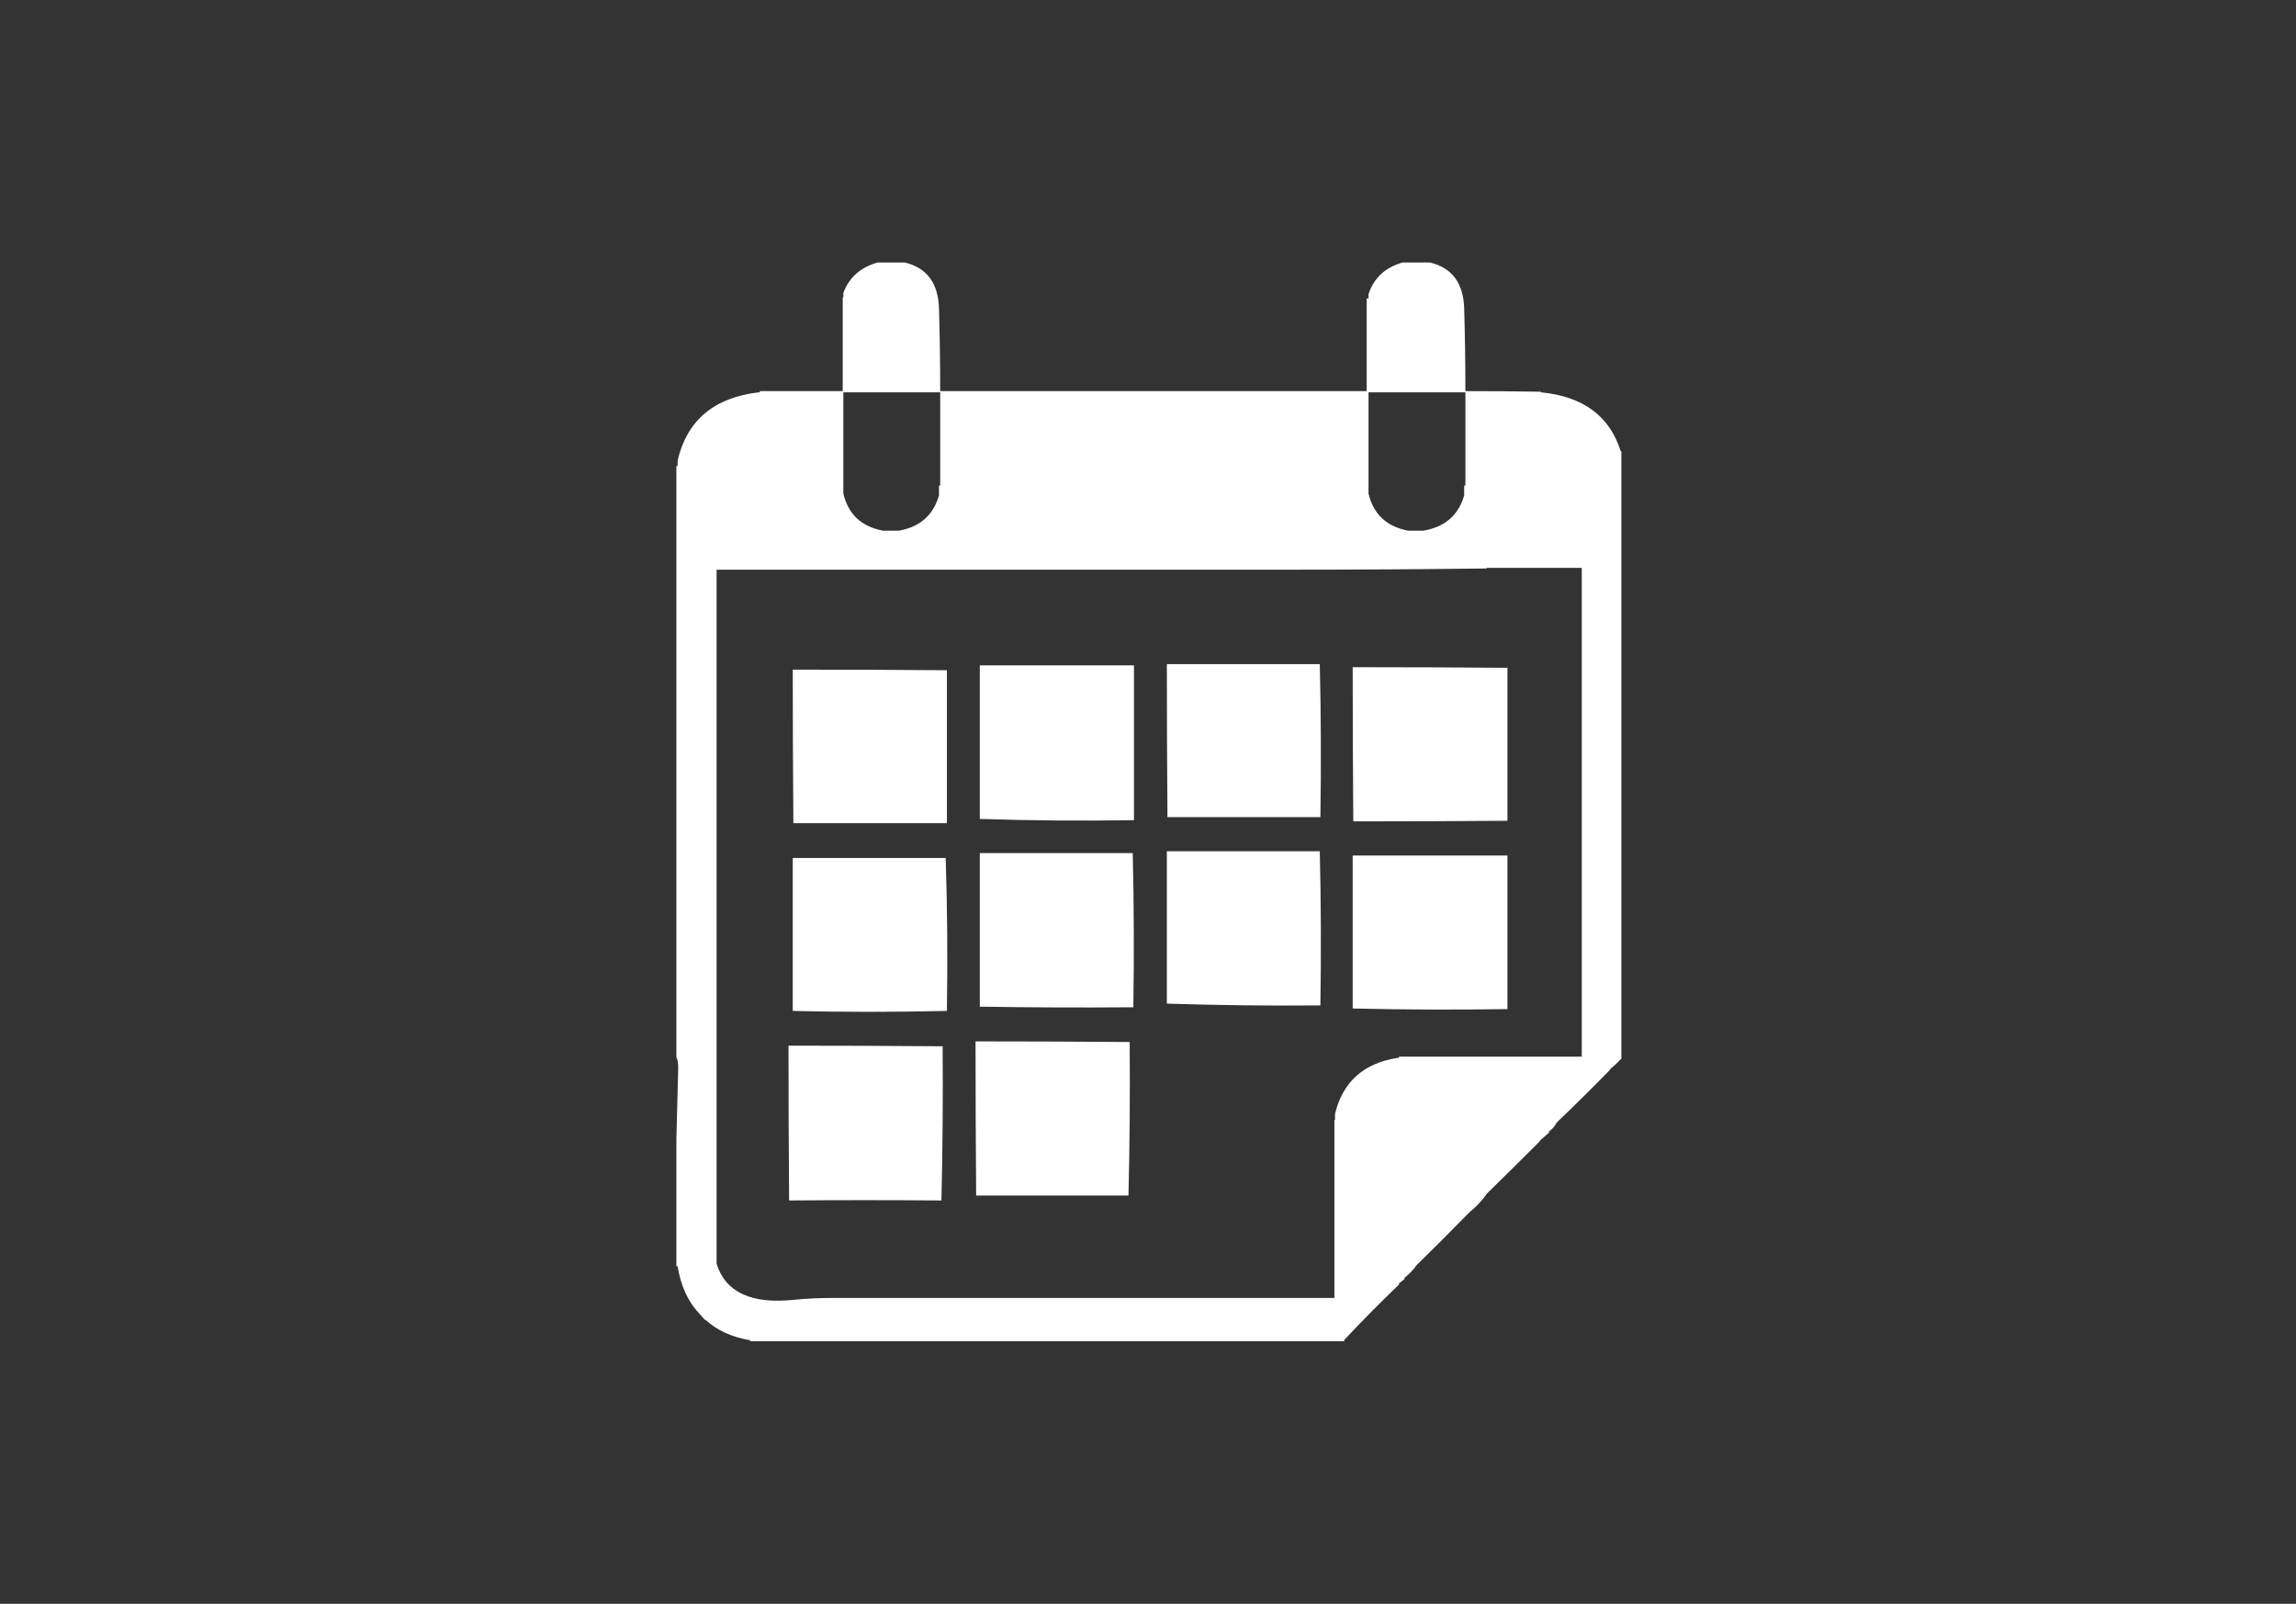 
<svg xmlns="http://www.w3.org/2000/svg" version="1.1" xmlns:xlink="http://www.w3.org/1999/xlink" preserveAspectRatio="none" x="0px" y="0px" width="179px" height="125px" viewBox="0 0 179 125">
<rect x="0" y="0" width="179" height="125" fill="#333333" stroke="none"/>
<defs>
<g id="Layer0_0_FILL">
<path fill="#FFFFFF" stroke="none" d="
M 133.9 41.6
Q 133.9 33.45 133.9 25.3
L 133.85 25.3
Q 132.5 20.95 127.3 20.45
L 127.3 20.4
Q 124.2 20.35 121.1 20.35 121.1 16.95 121 13.55 120.9 10.45 118.2 9.8 118.15 9.8 118.1 9.8 117 9.8 115.95 9.8 113.8 10.4 113.15 12.4 113.15 12.55 113.15 12.65 113.15 12.7 113.15 12.75 113.1 12.75 113 12.75 113 16.5 113 20.25 113 20.3 113 20.35 111.75 20.35 110.5 20.35 102.4 20.35 94.25 20.35 86.15 20.35 78 20.35 78 16.95 77.9 13.55 77.8 10.45 75.1 9.8 75.05 9.8 75 9.8 73.95 9.8 72.85 9.8 70.75 10.4 70.05 12.3 70.05 12.45 70.05 12.6
L 70.05 12.65 70 12.65
Q 70 16.45 70 20.25 70 20.3 70 20.35 69.9 20.35 69.85 20.35 66.55 20.35 63.2 20.35 63.2 20.4 63.2 20.45 63.15 20.45 63.1 20.45 57.6 21.1 56.45 26.05 56.45 26.2 56.45 26.4 56.45 26.45 56.45 26.5 56.352 26.5 56.35 26.45
L 56.35 75
Q 56.5 75.236 56.5 75.9 56.425 78.769 56.35 81.65
L 56.35 92.15 56.45 92.15
Q 56.85 94.6 58.25 96.05 58.25 96.1 58.3 96.1 58.5 96.35 58.7 96.55
L 58.75 96.55
Q 60.1 97.8 62.3 98.2 62.35 98.2 62.4 98.2 62.4 98.25 62.4 98.3 62.7 98.3 63.05 98.3
L 63.1 98.3
Q 71.25 98.3 79.35 98.3 87.5 98.3 95.6 98.3 103.35 98.3 111.15 98.3 111.15 98.25 111.15 98.2 113.35 95.85 115.65 93.65 115.65 93.6 115.65 93.55 115.85 93.4 116.1 93.2 116.1 93.15 116.1 93.1 116.6 92.7 117 92.2
L 117 92.15
Q 119.25 89.95 121.4 87.75 121.45 87.75 121.45 87.7 122.2 87.1 122.75 86.35 122.8 86.3 122.8 86.25 125 84.1 127.2 81.9
L 127.2 81.85
Q 127.6 81.5 127.95 81.2 127.95 81.15 127.95 81.1 128.3 80.85 128.55 80.45
L 128.55 80.4
Q 130.8 78.25 132.95 76.05 133 76 133 75.95 133.45 75.6 133.85 75.15
L 133.9 75.15
Q 133.9 75.1 133.9 75.05 133.9 75 133.9 74.95 133.9 74.55 133.9 74.05 133.9 65.95 133.9 57.8 133.9 49.7 133.9 41.6
M 122.85 34.85
Q 126.7 34.85 130.55 34.85 130.6 34.85 130.65 34.85 130.65 43 130.65 51.15 130.65 59.25 130.65 67.4 130.65 71.2 130.65 74.95 130.6 74.95 130.55 74.95 129.75 74.95 128.9 74.95
L 128.85 74.95
Q 127 74.95 125.15 74.95 125.1 74.95 125.05 74.95 123.25 74.95 121.45 74.95 121.4 74.95 121.35 74.95 118.5 74.95 115.65 74.95 115.65 75 115.65 75.05 115.6 75.05 115.55 75.05 111.35 75.7 110.4 79.65 110.4 79.85 110.4 80 110.4 80.05 110.4 80.15
L 110.35 80.15
Q 110.35 80.45 110.35 80.75 110.35 80.8 110.35 80.85 110.35 83.05 110.35 85.25 110.35 85.3 110.35 85.35 110.35 86.45 110.35 87.55
L 110.35 87.6
Q 110.35 88.7 110.35 89.8
L 110.35 89.85
Q 110.35 90.95 110.35 92.05 110.35 92.1 110.35 92.15 110.35 93.4 110.35 94.65 110.35 94.7 110.35 94.75 105.95 94.75 101.6 94.75 93.45 94.75 85.3 94.75 77.2 94.75 69.05 94.75 67.55 94.75 66 94.9 60.75 95.45 59.65 91.95 59.65 87.85 59.65 83.7 59.65 75.6 59.65 67.5 59.65 59.35 59.65 51.25 59.65 43.1 59.65 35 67.6 35 75.5 35
L 75.55 35
Q 83.7 35 91.8 35 99.45 35 107.05 35 114.95 35 122.85 34.9
L 122.85 34.85
M 121 20.45
Q 121.05 20.45 121.1 20.45 121.1 24.2 121.1 28.05
L 121.1 28.1
Q 121.05 28.1 121 28.1 121 28.45 121 28.75 121 28.8 121 28.85
L 121 28.9
Q 120.3 31.35 117.65 31.8 117.6 31.8 117.55 31.8 117 31.8 116.45 31.8
L 116.4 31.8
Q 113.75 31.3 113.15 28.75 113.15 28.7 113.15 28.65 113.15 24.55 113.15 20.45 117.05 20.45 121 20.45
M 77.9 20.45
Q 77.95 20.45 78 20.45 78 24.2 78 28.05
L 78 28.1
Q 77.95 28.1 77.9 28.1 77.9 28.45 77.9 28.75 77.9 28.8 77.9 28.85
L 77.9 28.9
Q 77.2 31.35 74.6 31.8 74.55 31.8 74.5 31.8 73.95 31.8 73.4 31.8 73.35 31.8 73.3 31.8 70.65 31.3 70.05 28.75 70.05 28.7 70.05 28.65 70.05 24.55 70.05 20.45 74 20.45 77.9 20.45
M 65.65 74.05
Q 65.6 74.05 65.55 74.05 65.55 80.4 65.6 86.75
L 65.65 86.75
Q 71.8 86.7 78 86.75 78.05 86.75 78.1 86.75 78.25 80.6 78.2 74.25 78.2 74.2 78.2 74.15
L 78.2 74.1
Q 71.9 74.05 65.65 74.05
M 78.45 58.65
Q 78.4 58.65 78.35 58.65 72.2 58.65 66 58.65 65.95 58.65 65.9 58.65 65.9 64.85 65.9 71.1 65.9 71.15 65.9 71.2 72.1 71.35 78.55 71.2 78.55 71.15 78.55 71.1 78.65 64.75 78.45 58.65
M 66 43.2
Q 65.95 43.2 65.9 43.2 65.9 49.5 65.95 55.8
L 66 55.8
Q 72.25 55.8 78.55 55.8
L 78.55 55.75
Q 78.55 55.7 78.55 55.65 78.55 49.45 78.55 43.3
L 78.55 43.25
Q 72.25 43.2 66 43.2
M 93.55 73.9
Q 93.55 73.85 93.55 73.8
L 93.55 73.75
Q 87.2 73.7 80.9 73.7 80.9 73.75 80.9 73.8 80.9 80.05 80.95 86.35 87.15 86.35 93.35 86.35 93.4 86.35 93.45 86.35 93.6 80.25 93.55 73.9
M 93.8 58.25
Q 93.75 58.25 93.7 58.25 87.5 58.25 81.35 58.25 81.3 58.25 81.25 58.25 81.25 64.5 81.25 70.75 81.25 70.8 81.25 70.85 87.4 70.95 93.7 70.9 93.75 70.9 93.8 70.9
L 93.85 70.9
Q 93.95 64.45 93.8 58.25
M 109.15 58.1
Q 109.1 58.1 109.05 58.1 102.85 58.1 96.6 58.1
L 96.6 58.15
Q 96.6 64.35 96.6 70.55
L 96.6 70.6
Q 102.7 70.8 109.05 70.75 109.1 70.75 109.15 70.75
L 109.2 70.75
Q 109.3 64.3 109.15 58.1
M 111.95 58.45
Q 111.9 58.45 111.85 58.45 111.85 64.7 111.85 70.9 111.85 70.95 111.85 71 118.1 71.15 124.55 71.05
L 124.55 71
Q 124.55 70.95 124.55 70.9 124.55 64.7 124.55 58.45 124.45 58.45 124.4 58.45 118.2 58.45 111.95 58.45
M 109.15 42.75
Q 109.1 42.75 109.05 42.75 102.85 42.75 96.6 42.75 96.6 49 96.65 55.3
L 96.7 55.3
Q 102.9 55.3 109.05 55.3 109.1 55.3 109.15 55.3
L 109.2 55.3
Q 109.3 48.9 109.15 42.75
M 81.25 42.85
L 81.25 42.9
Q 81.25 49.15 81.25 55.35 81.25 55.4 81.25 55.45 87.45 55.65 93.9 55.55
L 93.9 55.45
Q 93.9 55.4 93.9 55.35 93.9 49.15 93.9 42.9
L 93.9 42.85
Q 87.55 42.85 81.25 42.85
M 124.55 43.1
L 124.55 43.05
Q 118.25 43 111.95 43 111.9 43 111.85 43 111.85 49.3 111.9 55.65
L 111.95 55.65
Q 118.25 55.65 124.55 55.6
L 124.55 55.45
Q 124.55 49.3 124.55 43.1 Z"/>
</g>
</defs>

<g transform="matrix( 0.95, 0, 0, 0.95, -0.8,11.15) ">
<use xlink:href="#Layer0_0_FILL"/>
</g>
</svg>
